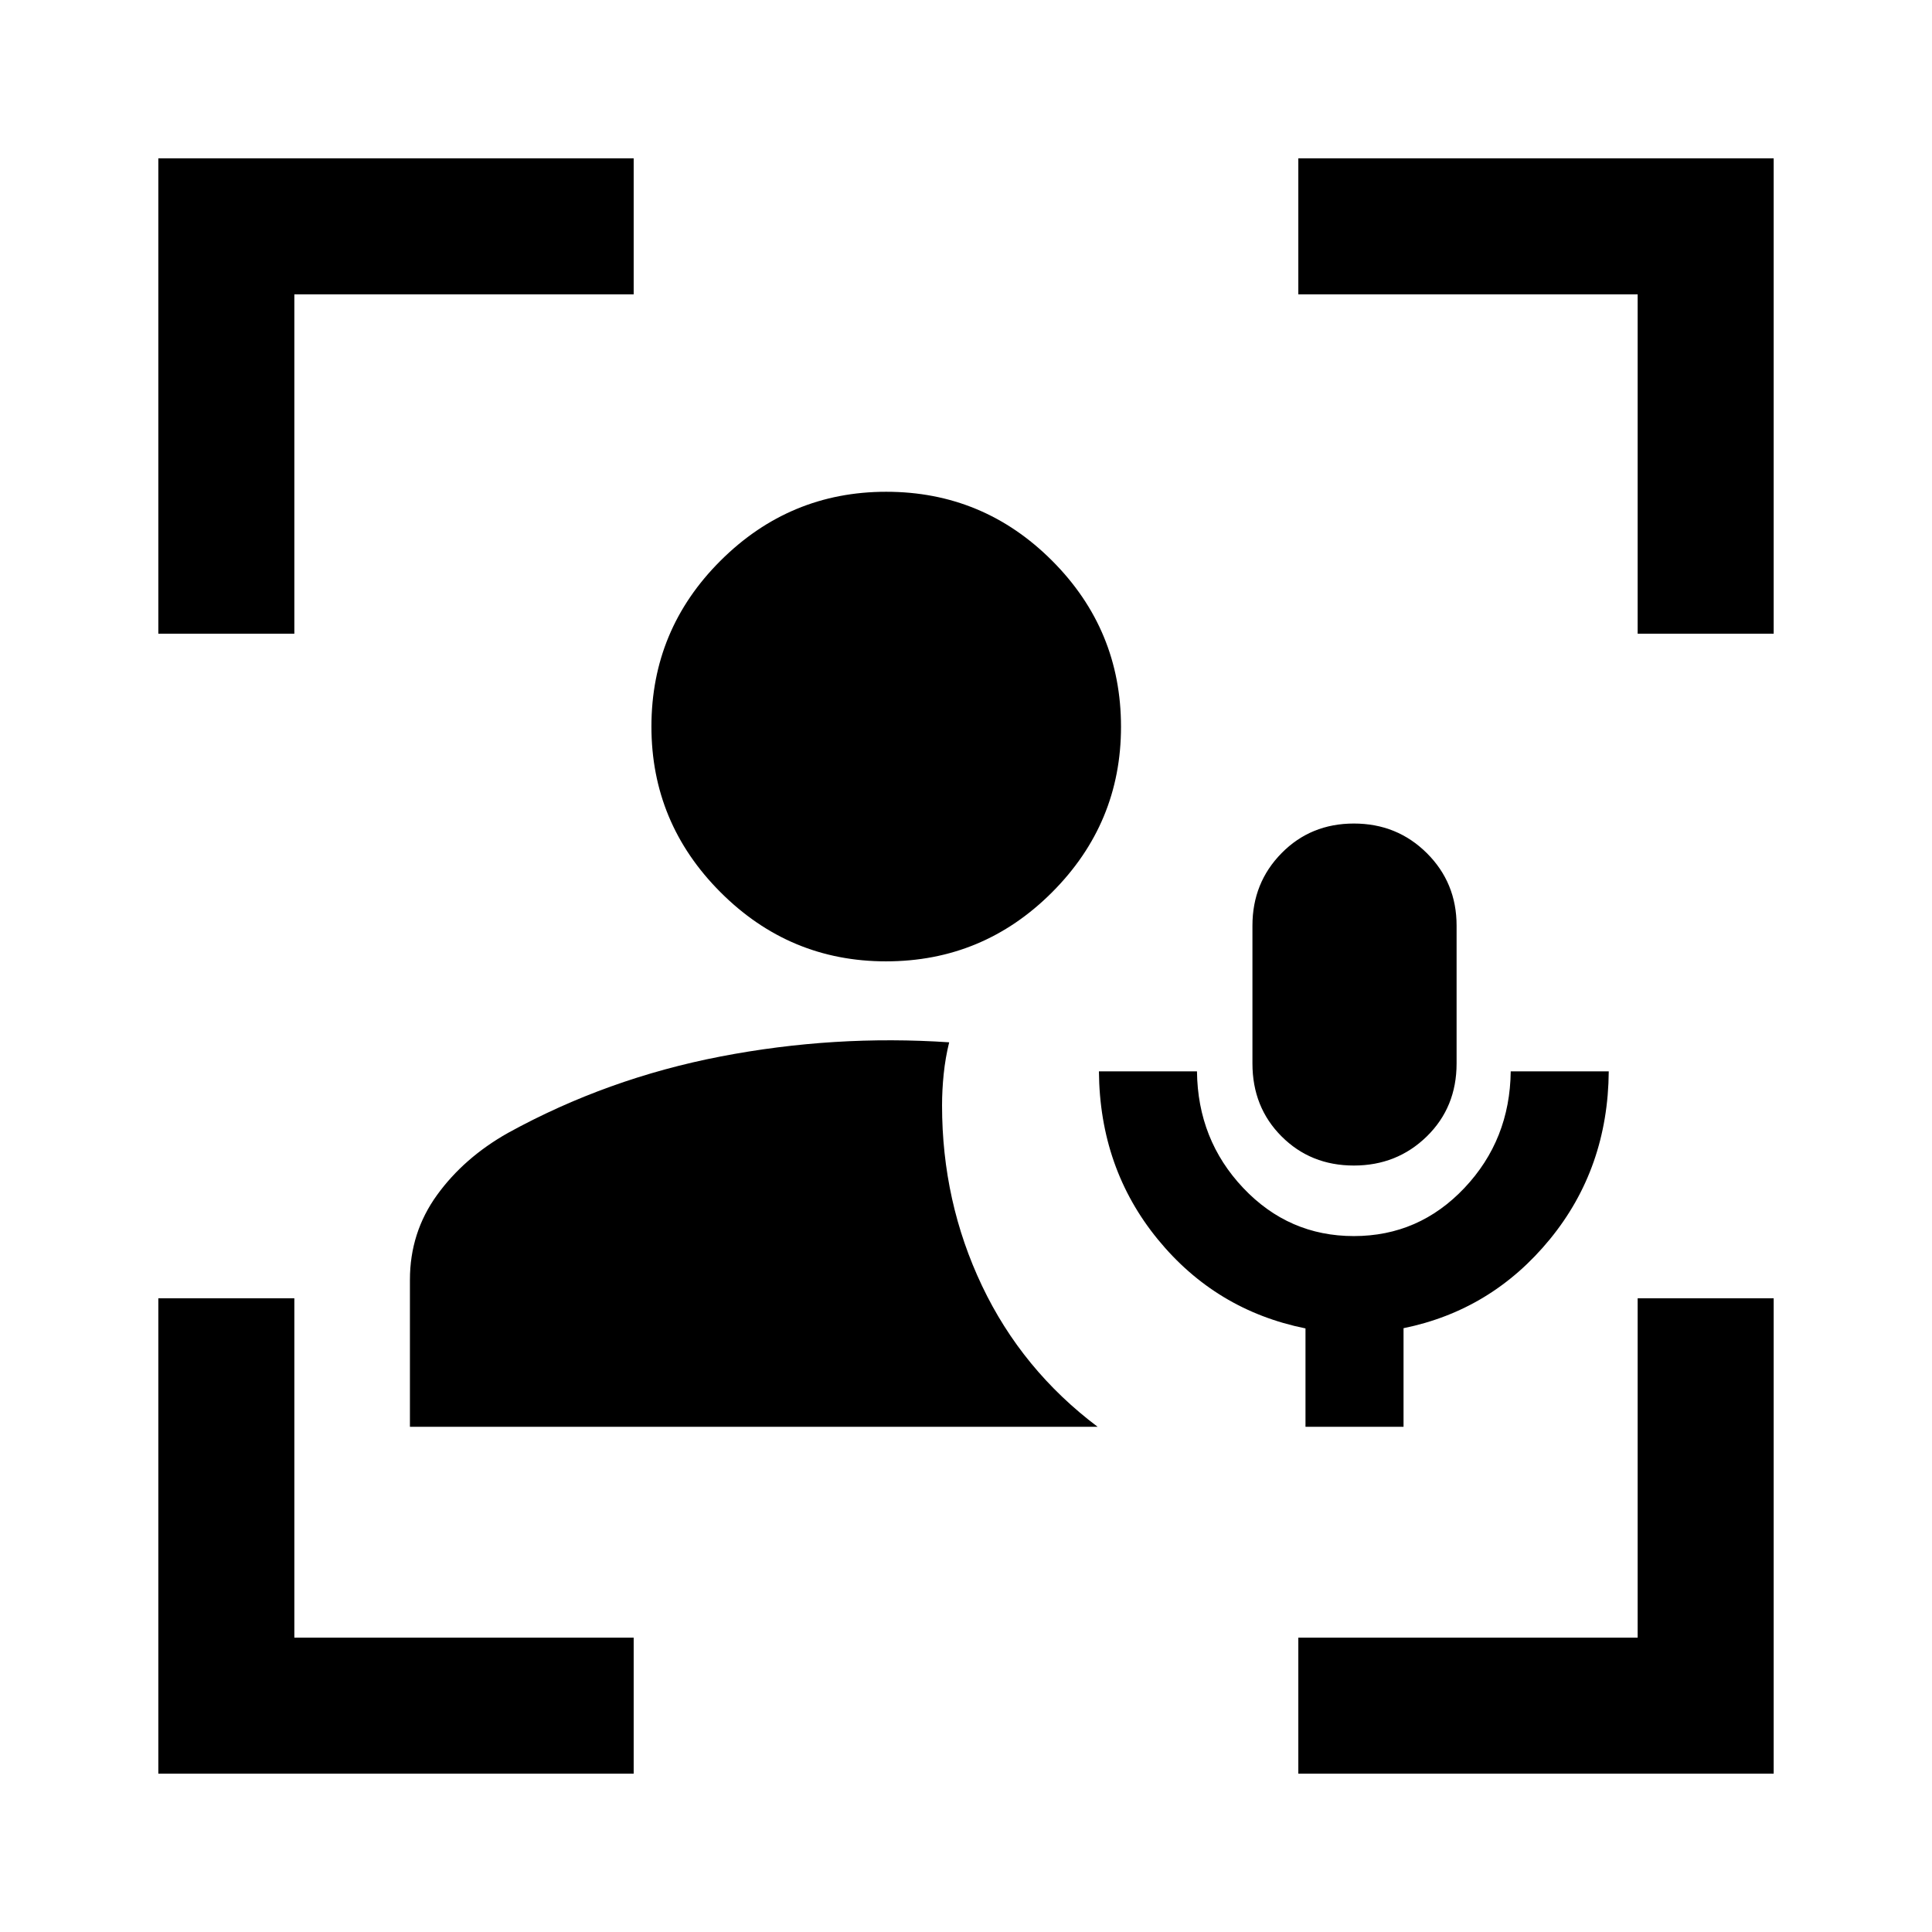 <svg xmlns="http://www.w3.org/2000/svg" height="40" viewBox="0 -960 960 960" width="40"><path d="M440.25-482.31q-47.94 0-82.25-34.36t-34.31-82.3q0-48.22 34.36-82.45 34.36-34.22 82.3-34.22 48.23 0 82.45 34.27 34.22 34.27 34.22 82.5 0 47.95-34.26 82.25-34.27 34.31-82.51 34.31Zm208.44 231.28v-48.89q-44.54-9-73.39-44.26-28.86-35.26-29.25-83.46h48.72q.38 34.04 22.99 57.94t54.96 23.9q32.36 0 54.96-23.92 22.6-23.93 22.99-57.92h48.71q-.38 48.15-29.25 83.41-28.86 35.25-72.72 44.2v49h-48.72Zm24.03-129.82q-21.44 0-35.91-14.48-14.48-14.48-14.48-36.23v-68.52q0-21.3 14.49-36.01 14.48-14.7 35.92-14.7t36.24 14.7q14.79 14.71 14.79 36.01v68.52q0 21.75-14.8 36.23-14.81 14.48-36.25 14.48ZM78.67-78.67v-236.2h67.59v168.61h168.61v67.59H78.67Zm0-566.46v-236.2h236.2v67.59H146.26v168.61H78.67ZM645.13-78.67v-67.59h168.61v-168.61h67.59v236.2h-236.2Zm168.61-566.46v-168.61H645.13v-67.59h236.2v236.2h-67.59Zm-610.05 394.1v-73.05q0-23.46 13.43-42.06 13.42-18.59 35.34-30.94 49.21-27.07 105.64-37.96 56.44-10.88 113.54-7.04-1.9 7.7-2.72 15.7-.82 8-.82 15.69 0 47.83 19.86 89.6 19.86 41.78 57.45 70.06H203.69Z"/></svg>